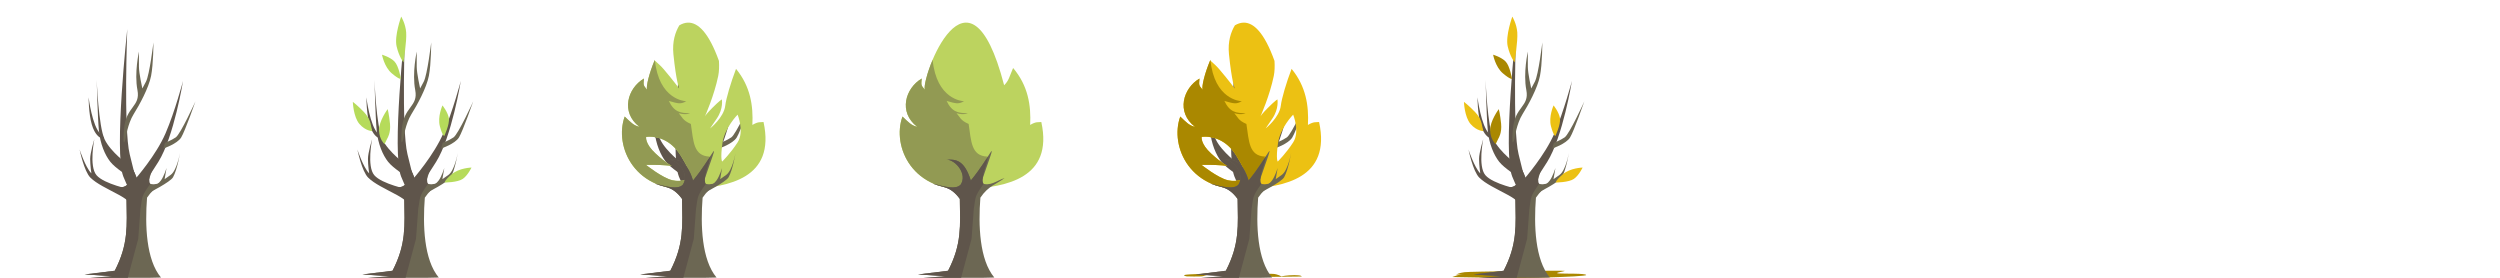 <svg xmlns="http://www.w3.org/2000/svg" width="2250" height="250" viewBox="0 0 2250 250"><path d="M903.724 76.728c-32.216-123.872-74.674-6.497-71.397 3.99-3.73-4.25-3.206-4.507-2.765-10.047-14.748 8.658-21.271 30.291-4.107 43.445-5.202-1.099-7.848-4.116-13.216-9.233-9.783 26.807 8.978 69.369 61.257 65.19 30.966-2.091 74.9-9.079 63.68-60.262-2.886.373-4.532-.614-10.037 2.63.879-17.542-1.766-35.19-15.342-51.257-3.479 8.07-3.708 11.175-8.073 15.541z" fill="#bcd35f"/><path d="M839.355 53.821c-5.184 12.274-7.964 23.912-7.028 26.896-3.733-4.249-3.206-4.509-2.765-10.046-14.748 8.658-21.271 30.291-4.107 43.445-5.202-1.099-7.848-4.119-13.22-9.233-9.779 26.807 8.982 69.369 61.261 65.19 3.514-.236 7.198-.543 10.948-.965-2.55-6.9-2.613-13.722 4.175-28.173-14.682-.626-14.477-13.813-16.85-29.369-7.628-3.35-7.6-6.068-10.902-9.673 6.971 1.92 10.157-.018 10.157-.018-8.148-.05-14.233-.712-19.078-11.038 8.61 2.452 10.64 3.079 15.705.272-1.56-.057-24.764-1.566-28.296-37.288zm28.296 37.288c.092.011.152.009.152.009l-.152-.007z" fill="#929a53"/><path d="M103.27 243.682L76.182 247l25.103 1.655-21.05 1.419c32.616 1.11 36.106.197 64.66-.311-13.393-15.964-14.48-46.884-12.552-71.862 7.268-10.844 14.536-12.076 21.804-17.687-6.95 2.22-13.402 8.164-21.144 4.42 17.016-49.09 9.836-25.182-9.253-2.21-6.11-19.302-13.97-18.88-21.8-18.794 8.602.366 18.936 13.219 12.551 22.662-4.57 4.402-13.346 1.988-25.11-1.105 8.052 3.525 15.61 1.684 24.45 13.822.342 24.263 1.871 40.64-10.57 64.673z" fill="#6c6753"/><path d="M139.233 140.779c-.476.277-6.54 10.882-15.48 21.645-6.116-19.302-13.977-18.88-21.807-18.794 8.052.33 18.94 13.219 12.555 22.662-4.57 4.402-13.346 1.988-25.11-1.102 8.052 3.522 15.61 1.681 24.45 13.819.342 24.263 1.871 40.64-10.574 64.673l-27.088 3.315 25.11 1.66-21.053 1.417c13.22.566 25.24.672 34.61.531l9.568-35.665 2.006-27.065c1.95-11.342.371-10.412 8.822-22.407-2.648-3.386 1.434-14.945 2.896-19.176z" fill="#5f554b"/><path d="M114.544 26.142s-3.398 90.002 2.164 112.562l5.41 21.94s18.374-20.906 26.91-40.754c8.537-19.848 15.733-47.14 15.733-47.14s-8.166 50.442-22.3 73c-14.133 22.557-20.163 28.258-20.163 28.258s-2.89 6.303-11.37-15.298c-8.478-21.602 3.616-132.568 3.616-132.568z" fill="#5f554b"/><path d="M115.238 158.34S104 151.567 99.241 145.556c-4.759-6.012-9.053-16.063-10.213-27.97-1.16-11.906-2.008-45.86-2.008-45.86s1.626 42.17 7.159 53.74c5.533 11.57 21.184 22.758 21.184 22.758z" fill="#5f554b"/><path d="M116.866 183.844s1.257-2.402-9.7-8.358c-10.959-5.956-20.105-10.005-25.809-15.62-5.703-5.614-9.737-25.33-9.737-25.33s5.218 15.872 10.44 21.318c5.224 5.446.205.392.205.392s-1.104-7.388-1.104-13.19 3.744-17.74 3.744-17.74-4.966 24.259 1.955 32.355c6.921 8.097 30.84 12.836 30.84 12.836zM90.009 123.73s-4.609-1.934-7.438-11.824c-2.83-9.89-2.83-24.296-2.83-24.296s3.265 26.135 10.64 32.771c7.376 6.637-.372 3.35-.372 3.35z" fill="#5f554b"/><path d="M146.995 133.69s12.512-4.153 16.064-9.971C166.61 117.9 175.924 91.2 175.924 91.2s-13.45 29.52-17.746 32.446c-4.296 2.926-9.737 4.84-9.737 4.84zM113.06 124.7s1.895-13.43 7.12-21.767c5.224-8.336 13.691-23.745 15.804-34.63 2.114-10.886 2.114-30.096 2.114-30.096s-3.495 29.277-6.741 35.335L128.11 79.6s-3.06-13.645-3.06-19.511V46.433s-4.305 19.352-1.358 34.58c2.947 15.23-10.383 14.627-12.05 35.086-1.668 20.458 1.418 8.601 1.418 8.601zM134.249 173.45s19.084-9.619 21.473-13.917c3.918-7.05 6.255-21.746 6.238-21.688 0 0-2.765 15.595-8.386 19.57l-5.43 3.84 1.756-10.05s-2.36 7.521-4.995 11.121c-3.374 4.608-9.675 7.29-9.675 7.29zM853.27 243.682L826.182 247l25.103 1.655-21.05 1.419c32.616 1.11 36.106.197 64.66-.311-13.393-15.964-14.48-46.884-12.552-71.862 7.268-10.844 14.536-12.076 21.804-17.687-6.95 2.22-13.402 8.164-21.144 4.42 17.016-49.09 9.836-25.182-9.253-2.21-6.11-19.302-13.97-18.88-21.8-18.794 8.602.366 18.936 13.219 12.551 22.662-4.57 4.402-13.346 1.988-25.11-1.105 8.052 3.525 15.61 1.684 24.45 13.822.342 24.263 1.871 40.64-10.57 64.673z" fill="#6c6753"/><path d="M889.233 140.779c-.477.277-6.54 10.882-15.48 21.645-6.116-19.302-13.977-18.88-21.807-18.794 8.052.33 18.94 13.219 12.555 22.662-4.57 4.402-13.346 1.988-25.11-1.102 8.052 3.522 15.61 1.681 24.45 13.819.342 24.263 1.871 40.64-10.574 64.673l-27.088 3.315 25.11 1.66-21.053 1.417c13.22.566 25.24.672 34.61.531l9.568-35.665 2.006-27.065c1.95-11.342.371-10.412 8.822-22.407-2.648-3.386 1.434-14.945 2.896-19.176z" fill="#5f554b"/><path d="M353.27 243.682L326.182 247l25.103 1.655-21.05 1.419c32.616 1.11 36.106.197 64.66-.311-13.393-15.964-14.48-46.884-12.552-71.862 7.268-10.844 14.536-12.076 21.804-17.687-6.95 2.22-13.402 8.164-21.144 4.42 17.016-49.09 9.836-25.182-9.253-2.21-6.11-19.302-13.971-18.88-21.8-18.794 8.602.366 18.936 13.219 12.55 22.662-4.57 4.402-13.345 1.988-25.11-1.105 8.053 3.525 15.61 1.684 24.45 13.822.343 24.263 1.872 40.64-10.57 64.673z" fill="#6c6753"/><path d="M389.233 140.779c-.477.277-6.54 10.882-15.48 21.645-6.116-19.302-13.978-18.88-21.807-18.794 8.052.33 18.94 13.219 12.555 22.662-4.57 4.402-13.346 1.988-25.11-1.102 8.052 3.522 15.61 1.681 24.45 13.819.342 24.263 1.871 40.64-10.575 64.673l-27.087 3.315 25.11 1.66-21.053 1.417c13.22.566 25.24.672 34.61.531l9.568-35.665 2.006-27.065c1.95-11.342.37-10.412 8.822-22.407-2.649-3.386 1.434-14.945 2.896-19.176z" fill="#5f554b"/><path d="M364.544 26.142s-3.398 90.002 2.164 112.562l5.41 21.94s18.374-20.906 26.91-40.754c8.537-19.848 15.733-47.14 15.733-47.14s-8.166 50.442-22.3 73c-14.133 22.557-20.163 28.258-20.163 28.258s-2.89 6.303-11.37-15.298c-8.478-21.602 3.616-132.568 3.616-132.568z" fill="#5f554b"/><path d="M365.238 158.34s-11.239-6.772-15.997-12.783c-4.76-6.012-9.053-16.063-10.214-27.97-1.16-11.906-2.007-45.86-2.007-45.86s1.626 42.17 7.159 53.74c5.532 11.57 21.184 22.758 21.184 22.758z" fill="#5f554b"/><path d="M366.866 183.844s1.257-2.402-9.701-8.358-20.105-10.005-25.808-15.62c-5.703-5.614-9.737-25.33-9.737-25.33s5.217 15.872 10.44 21.318c5.224 5.446.204.392.204.392s-1.103-7.388-1.103-13.19 3.744-17.74 3.744-17.74-4.967 24.259 1.955 32.355c6.921 8.097 30.84 12.836 30.84 12.836zM340.008 123.73s-4.608-1.934-7.437-11.824c-2.83-9.89-2.83-24.296-2.83-24.296s3.264 26.135 10.64 32.771c7.375 6.637-.373 3.35-.373 3.35z" fill="#5f554b"/><path d="M396.994 133.69s12.513-4.153 16.065-9.971C416.61 117.9 425.924 91.2 425.924 91.2s-13.45 29.52-17.746 32.446c-4.297 2.926-9.737 4.84-9.737 4.84zM363.06 124.7s1.895-13.43 7.12-21.767c5.224-8.336 13.69-23.745 15.804-34.63 2.114-10.886 2.114-30.096 2.114-30.096s-3.495 29.277-6.742 35.335L378.11 79.6s-3.059-13.645-3.059-19.511V46.433s-4.306 19.352-1.358 34.58c2.947 15.23-10.383 14.627-12.05 35.086-1.668 20.458 1.418 8.601 1.418 8.601zM384.248 173.45s19.085-9.619 21.474-13.917c3.917-7.05 6.255-21.746 6.238-21.688 0 0-2.766 15.595-8.387 19.57l-5.43 3.84 1.756-10.05s-2.359 7.521-4.994 11.121c-3.374 4.608-9.675 7.29-9.675 7.29z" fill="#6c6753"/><path d="M360.815 70.97s-1.367.823-8.208-4.967c-6.84-5.79-8.808-16.776-8.808-16.776s7.414 2.142 11.282 6.183c3.868 4.042 5.734 15.56 5.734 15.56zM363.096 56.105s-4.075-5.196-6.183-14.523c-2.108-9.327 4.162-26.634 4.162-26.634s3.889 6.264 4.486 14.205c.598 7.94-2.465 26.952-2.465 26.952zM333.697 112.185s-.503-5.559-6.312-11.54c-5.809-5.982-9.847-8.978-9.847-8.978s.459 13.495 5.927 19.882c5.468 6.386 11.529 6.446 11.529 6.446zM348.73 124.306s3.076-4.657 2.27-12.956c-.806-8.3-2.092-13.16-2.092-13.16s-8.063 10.83-7.776 19.233c.286 8.403 4.985 12.232 4.985 12.232zM399.81 122.447s-1.592-.102-3.914-8.759c-2.322-8.656 2.32-18.804 2.32-18.804s4.872 5.984 5.748 11.51c.876 5.524-4.154 16.053-4.154 16.053zM400.252 164.277s-.604-1.477 6.168-7.348c6.772-5.87 17.928-6.128 17.928-6.128s-3.254 6.997-7.841 10.199-16.255 3.277-16.255 3.277z" fill="#b6db5a"/><path d="M614.544 26.142s-3.398 90.002 2.164 112.562l5.41 21.94s18.374-20.906 26.91-40.754c8.537-19.848 15.733-47.14 15.733-47.14s-8.166 50.442-22.3 73c-14.133 22.557-20.163 28.258-20.163 28.258s-2.89 6.303-11.37-15.298c-8.478-21.602 3.616-132.568 3.616-132.568z" fill="#5f554b"/><path d="M615.238 158.34s-11.239-6.772-15.997-12.783c-4.76-6.012-9.053-16.063-10.214-27.97-1.16-11.906-2.007-45.86-2.007-45.86s1.626 42.17 7.159 53.74c5.532 11.57 21.184 22.758 21.184 22.758z" fill="#5f554b"/><path d="M590.008 123.73s-4.608-1.934-7.437-11.824c-2.83-9.89-2.83-24.296-2.83-24.296s3.264 26.135 10.64 32.771c7.375 6.637-.373 3.35-.373 3.35z" fill="#5f554b"/><path d="M646.994 133.69s12.513-4.153 16.065-9.971C666.61 117.9 675.924 91.2 675.924 91.2s-13.45 29.52-17.746 32.446c-4.297 2.926-9.737 4.84-9.737 4.84z" fill="#6c6753"/><path d="M619.145 20.365c-2.65.07-5.24.943-7.743 2.428-3.546 5.931-6.503 14.506-5.336 25.996 2.55 25.087 5.213 30.928 5.213 30.928s-4.834-6.68-13.795-17.252c-2.238-2.642-5.187-5.423-8.351-8.108-5.039 12.073-7.724 23.42-6.805 26.36-3.73-4.249-3.207-4.505-2.766-10.045-14.748 8.657-21.27 30.291-4.107 43.445-5.202-1.099-7.849-4.117-13.217-9.234-9.782 26.807 8.979 69.37 61.258 65.191 30.966-2.092 74.9-9.08 63.68-60.263-2.886.372-4.531-.614-10.037 2.63.865-17.26-1.692-34.623-14.707-50.482-4.685 12.263-8.956 26.626-9.688 33.088-1.219 10.755-13.672 20.523-13.672 20.523l6.1-8.97c6.1-8.972 4.5-17.176 4.5-17.176s-2.133 1.164-8.75 7.832c-4.773 4.81-6.124 6.79-6.516 7.531.503-1.122 8.335-18.728 12-36.443.815-3.936.946-8.61.653-13.52-9.207-25.626-18.902-34.693-27.914-34.459zm44.7 82.826s6.228 15.158.061 24.844c-6.166 9.686-13.95 17.385-13.95 17.385s-1.797-2.077.216-16.34 13.674-25.889 13.674-25.889zm-79.214 19.836c5.843-.018 18.711 1.864 28.164 17.227 12.604 20.483 7.846 19.988 7.846 19.988s-6.403 4.101-15.51 1.983c-9.107-2.12-23.754-13.848-23.754-13.848h7.352c7.352 0 15.853.9 15.853.9s-4.616-1.974-14.478-11.023c-9.863-9.05-8.588-15.004-8.588-15.004s1.167-.216 3.115-.223z" fill="#bcd35f"/><path d="M634.248 173.45s19.085-9.619 21.474-13.917c3.917-7.05 6.255-21.746 6.238-21.688 0 0-2.766 15.595-8.387 19.57l-5.43 3.84 1.756-10.05s-2.359 7.521-4.994 11.121c-3.374 4.608-9.675 7.29-9.675 7.29z" fill="#6c6753"/><path d="M589.355 53.82c-5.184 12.274-7.963 23.913-7.027 26.897-3.733-4.249-3.207-4.508-2.765-10.045-14.749 8.657-21.272 30.291-4.108 43.445-5.202-1.099-7.847-4.12-13.219-9.234-9.779 26.807 8.98 69.37 61.26 65.191 3.514-.236 7.197-.544 10.947-.967-2.55-6.899-2.612-13.72 4.176-28.171-14.681-.627-14.476-13.814-16.85-29.37-7.628-3.35-7.6-6.069-10.902-9.673 6.972 1.92 10.156-.018 10.156-.018-8.147-.05-14.232-.713-19.078-11.04 8.61 2.453 10.641 3.081 15.705.274-1.56-.056-24.763-1.567-28.295-37.289zm28.295 37.29v.001l.153.006s-.06.004-.153-.008zm-33.02 31.915c5.844-.018 18.714 1.864 28.167 17.227 12.604 20.483 7.844 19.99 7.844 19.99s-6.401 4.1-15.508 1.98c-9.107-2.118-23.756-13.847-23.756-13.847h7.353c7.353 0 15.852.902 15.852.902s-4.614-1.976-14.477-11.025c-9.862-9.05-8.59-15.002-8.59-15.002s1.168-.218 3.116-.225z" fill="#929a53"/><path d="M603.27 243.682L576.182 247l25.103 1.655-21.05 1.419c32.616 1.11 36.106.197 64.66-.311-13.393-15.964-14.48-46.884-12.552-71.862 7.268-10.844 14.536-12.076 21.804-17.687-6.95 2.22-13.402 8.164-21.144 4.42 17.016-49.09 9.836-25.182-9.253-2.21-6.11-19.302-13.971-18.88-21.8-18.794 8.602.366 18.936 13.219 12.55 22.662-4.57 4.402-13.345 1.988-25.11-1.105 8.053 3.525 15.61 1.684 24.45 13.822.343 24.263 1.872 40.64-10.57 64.673z" fill="#6c6753"/><path d="M639.233 140.779c-.477.277-6.54 10.882-15.48 21.645-6.116-19.302-13.978-18.88-21.807-18.794 8.052.33 18.94 13.219 12.555 22.662-4.57 4.402-13.346 1.988-25.11-1.102 8.052 3.522 15.61 1.681 24.45 13.819.342 24.263 1.871 40.64-10.575 64.673l-27.087 3.315 25.11 1.66-21.053 1.417c13.22.566 25.24.672 34.61.531l9.568-35.665 2.006-27.065c1.95-11.342.37-10.412 8.822-22.407-2.649-3.386 1.434-14.945 2.896-19.176zM1114.545 26.142s-3.399 90.002 2.164 112.562l5.41 21.94s18.374-20.906 26.91-40.754c8.536-19.848 15.732-47.14 15.732-47.14s-8.165 50.442-22.299 73c-14.133 22.557-20.164 28.258-20.164 28.258s-2.89 6.303-11.37-15.298c-8.478-21.602 3.617-132.568 3.617-132.568z" fill="#5f554b"/><path d="M1115.238 158.34s-11.238-6.772-15.997-12.783c-4.759-6.012-9.053-16.063-10.213-27.97-1.16-11.906-2.008-45.86-2.008-45.86s1.627 42.17 7.16 53.74c5.532 11.57 21.184 22.758 21.184 22.758z" fill="#5f554b"/><path d="M1090.009 123.73s-4.608-1.934-7.438-11.824-2.83-24.296-2.83-24.296 3.265 26.135 10.64 32.771c7.376 6.637-.372 3.35-.372 3.35z" fill="#5f554b"/><path d="M1146.995 133.69s12.512-4.153 16.064-9.971c3.552-5.818 12.866-32.518 12.866-32.518s-13.45 29.52-17.747 32.446c-4.296 2.926-9.737 4.84-9.737 4.84z" fill="#6c6753"/><path d="M1119.145 20.365c-2.65.07-5.24.943-7.742 2.428-3.547 5.931-6.504 14.506-5.336 25.996 2.55 25.087 5.213 30.928 5.213 30.928s-4.835-6.68-13.795-17.252c-2.24-2.642-5.188-5.423-8.352-8.108-5.038 12.073-7.723 23.42-6.805 26.36-3.729-4.249-3.207-4.505-2.765-10.045-14.748 8.657-21.271 30.291-4.107 43.445-5.203-1.099-7.85-4.117-13.217-9.234-9.783 26.807 8.978 69.37 61.258 65.191 30.965-2.092 74.9-9.08 63.68-60.263-2.886.372-4.532-.614-10.038 2.63.865-17.26-1.691-34.623-14.707-50.482-4.685 12.263-8.955 26.626-9.688 33.088-1.218 10.755-13.671 20.523-13.671 20.523l6.1-8.97c6.098-8.972 4.5-17.176 4.5-17.176s-2.134 1.164-8.75 7.832c-4.774 4.81-6.125 6.79-6.516 7.531.503-1.122 8.334-18.728 12-36.443.814-3.936.945-8.61.652-13.52-9.206-25.626-18.902-34.693-27.914-34.459zm44.701 82.826s6.227 15.158.061 24.844c-6.166 9.686-13.951 17.385-13.951 17.385s-1.796-2.077.217-16.34 13.674-25.889 13.674-25.889zm-79.215 19.836c5.844-.018 18.711 1.864 28.164 17.227 12.604 20.483 7.846 19.988 7.846 19.988s-6.403 4.101-15.51 1.983c-9.107-2.12-23.754-13.848-23.754-13.848h7.352c7.352 0 15.853.9 15.853.9s-4.616-1.974-14.478-11.023c-9.862-9.05-8.588-15.004-8.588-15.004s1.167-.216 3.115-.223z" fill="#ecc113"/><path d="M1134.249 173.45s19.085-9.619 21.473-13.917c3.918-7.05 6.255-21.746 6.238-21.688 0 0-2.765 15.595-8.386 19.57l-5.43 3.84 1.756-10.05s-2.36 7.521-4.995 11.121c-3.373 4.608-9.675 7.29-9.675 7.29z" fill="#6c6753"/><path d="M1089.356 53.82c-5.185 12.274-7.963 23.913-7.027 26.897-3.733-4.249-3.208-4.508-2.766-10.045-14.748 8.657-21.271 30.291-4.107 43.445-5.203-1.099-7.848-4.12-13.22-9.234-9.779 26.807 8.981 69.37 61.26 65.191 3.514-.236 7.197-.544 10.948-.967-2.55-6.899-2.612-13.72 4.176-28.171-14.682-.627-14.477-13.814-16.85-29.37-7.628-3.35-7.6-6.069-10.902-9.673 6.971 1.92 10.156-.018 10.156-.018-8.148-.05-14.233-.713-19.078-11.04 8.61 2.453 10.64 3.081 15.705.274-1.561-.056-24.764-1.567-28.295-37.289zm28.295 37.29v.001l.152.006s-.06.004-.152-.008zm-33.02 31.915c5.844-.018 18.713 1.864 28.166 17.227 12.604 20.483 7.844 19.99 7.844 19.99s-6.4 4.1-15.508 1.98c-9.107-2.118-23.756-13.847-23.756-13.847h7.354c7.352 0 15.851.902 15.851.902s-4.614-1.976-14.476-11.025c-9.863-9.05-8.59-15.002-8.59-15.002s1.167-.218 3.115-.225zM1143.316 249.202l28.21-.334s.357-1.25-6.475-1.25-11.942 1.113-11.942 1.113-3.04-2.072-7.75-2.274c-4.71-.202-8.313.418-8.313.418zM1067.805 248.72s12.462.431 14.884-.164c2.422-.595 7.631-2.307 7.631-2.307s-21.313.443-23.783 1.118c-2.47.675 1.268 1.352 1.268 1.352z" fill="#a80"/><path d="M1103.27 243.682L1076.183 247l25.103 1.655-21.05 1.419c32.615 1.11 36.105.197 64.659-.311-13.392-15.964-14.48-46.884-12.552-71.862 7.268-10.844 14.536-12.076 21.805-17.687-6.95 2.22-13.403 8.164-21.144 4.42 17.015-49.09 9.835-25.182-9.253-2.21-6.11-19.302-13.972-18.88-21.801-18.794 8.603.366 18.936 13.219 12.551 22.662-4.57 4.402-13.346 1.988-25.11-1.105 8.052 3.525 15.61 1.684 24.45 13.822.342 24.263 1.872 40.64-10.57 64.673z" fill="#6c6753"/><path d="M1139.233 140.779c-.476.277-6.54 10.882-15.479 21.645-6.117-19.302-13.978-18.88-21.808-18.794 8.052.33 18.94 13.219 12.555 22.662-4.57 4.402-13.346 1.988-25.11-1.102 8.052 3.522 15.61 1.681 24.45 13.819.342 24.263 1.872 40.64-10.574 64.673l-27.088 3.315 25.11 1.66-21.053 1.417c13.22.566 25.24.672 34.61.531l9.569-35.665 2.006-27.065c1.949-11.342.37-10.412 8.822-22.407-2.65-3.386 1.434-14.945 2.896-19.176z" fill="#5f554b"/><path d="M1337.43 249.861l-30.393-.541s1.486-.596 4.35-1.533c2.864-.936 6.559-.936 6.559-.936l-7.457.212s2.666-1.48 7.637-2.102c4.97-.622 88.733-1.633 89.946-1.225 1.214.408-10.572 1.931-5.367 2.345 5.204.414 24.388-.228 24.868 1.429.48 1.656-67.424 3.45-90.143 2.351z" fill="#a80"/><path d="M1353.27 243.682L1326.183 247l25.103 1.655-21.05 1.419c32.615 1.11 36.105.197 64.659-.311-13.392-15.964-14.48-46.884-12.552-71.862 7.268-10.844 14.536-12.076 21.805-17.687-6.95 2.22-13.403 8.164-21.144 4.42 17.015-49.09 9.835-25.182-9.253-2.21-6.11-19.302-13.972-18.88-21.801-18.794 8.603.366 18.936 13.219 12.551 22.662-4.57 4.402-13.346 1.988-25.11-1.105 8.052 3.525 15.61 1.684 24.45 13.822.342 24.263 1.872 40.64-10.57 64.673z" fill="#6c6753"/><path d="M1389.233 140.779c-.476.277-6.54 10.882-15.479 21.645-6.117-19.302-13.978-18.88-21.808-18.794 8.052.33 18.94 13.219 12.555 22.662-4.57 4.402-13.346 1.988-25.11-1.102 8.052 3.522 15.61 1.681 24.45 13.819.342 24.263 1.872 40.64-10.574 64.673l-27.088 3.315 25.11 1.66-21.053 1.417c13.22.566 25.24.672 34.61.531l9.569-35.665 2.006-27.065c1.949-11.342.37-10.412 8.822-22.407-2.65-3.386 1.434-14.945 2.896-19.176z" fill="#5f554b"/><path d="M1364.545 26.142s-3.399 90.002 2.164 112.562l5.41 21.94s18.374-20.906 26.91-40.754c8.536-19.848 15.732-47.14 15.732-47.14s-8.165 50.442-22.299 73c-14.133 22.557-20.164 28.258-20.164 28.258s-2.89 6.303-11.369-15.298c-8.479-21.602 3.616-132.568 3.616-132.568z" fill="#5f554b"/><path d="M1365.238 158.34s-11.238-6.772-15.997-12.783c-4.759-6.012-9.053-16.063-10.213-27.97-1.16-11.906-2.008-45.86-2.008-45.86s1.627 42.17 7.16 53.74c5.532 11.57 21.184 22.758 21.184 22.758z" fill="#5f554b"/><path d="M1366.866 183.844s1.257-2.402-9.7-8.358c-10.958-5.956-20.105-10.005-25.808-15.62-5.704-5.614-9.737-25.33-9.737-25.33s5.217 15.872 10.44 21.318c5.223 5.446.204.392.204.392s-1.104-7.388-1.104-13.19 3.744-17.74 3.744-17.74-4.966 24.259 1.955 32.355c6.921 8.097 30.84 12.836 30.84 12.836zM1340.009 123.73s-4.608-1.934-7.438-11.824-2.83-24.296-2.83-24.296 3.265 26.135 10.64 32.771c7.376 6.637-.372 3.35-.372 3.35z" fill="#5f554b"/><path d="M1396.995 133.69s12.512-4.153 16.064-9.971c3.552-5.818 12.866-32.518 12.866-32.518s-13.45 29.52-17.747 32.446c-4.296 2.926-9.737 4.84-9.737 4.84zM1363.06 124.7s1.896-13.43 7.12-21.767c5.224-8.336 13.691-23.745 15.805-34.63 2.113-10.886 2.113-30.096 2.113-30.096s-3.494 29.277-6.741 35.335l-3.247 6.058s-3.06-13.645-3.06-19.511V46.433s-4.305 19.352-1.358 34.58c2.947 15.23-10.382 14.627-12.05 35.086-1.668 20.458 1.418 8.601 1.418 8.601zM1384.249 173.45s19.085-9.619 21.473-13.917c3.918-7.05 6.255-21.746 6.238-21.688 0 0-2.765 15.595-8.386 19.57l-5.43 3.84 1.756-10.05s-2.36 7.521-4.995 11.121c-3.373 4.608-9.675 7.29-9.675 7.29z" fill="#6c6753"/><path d="M1360.815 70.97s-1.366.823-8.207-4.967c-6.84-5.79-8.808-16.776-8.808-16.776s7.414 2.142 11.282 6.183c3.868 4.042 5.733 15.56 5.733 15.56z" fill="#a80"/><path d="M1363.097 56.105s-4.075-5.196-6.183-14.523c-2.108-9.327 4.162-26.634 4.162-26.634s3.888 6.264 4.486 14.205c.597 7.94-2.465 26.952-2.465 26.952zM1333.697 112.185s-.503-5.559-6.311-11.54c-5.81-5.982-9.848-8.978-9.848-8.978s.46 13.495 5.927 19.882c5.468 6.386 11.53 6.446 11.53 6.446z" fill="#ecc113"/><path d="M1348.73 124.306s3.076-4.657 2.27-12.956c-.805-8.3-2.092-13.16-2.092-13.16s-8.062 10.83-7.776 19.233c.287 8.403 4.986 12.232 4.986 12.232z" fill="#a80"/><path d="M1399.81 122.447s-1.591-.102-3.914-8.759c-2.322-8.656 2.32-18.804 2.32-18.804s4.873 5.984 5.749 11.51c.875 5.524-4.154 16.053-4.154 16.053zM1400.252 164.277s-.604-1.477 6.168-7.348c6.772-5.87 17.929-6.128 17.929-6.128s-3.255 6.997-7.842 10.199-16.255 3.277-16.255 3.277z" fill="#ecc113"/></svg>